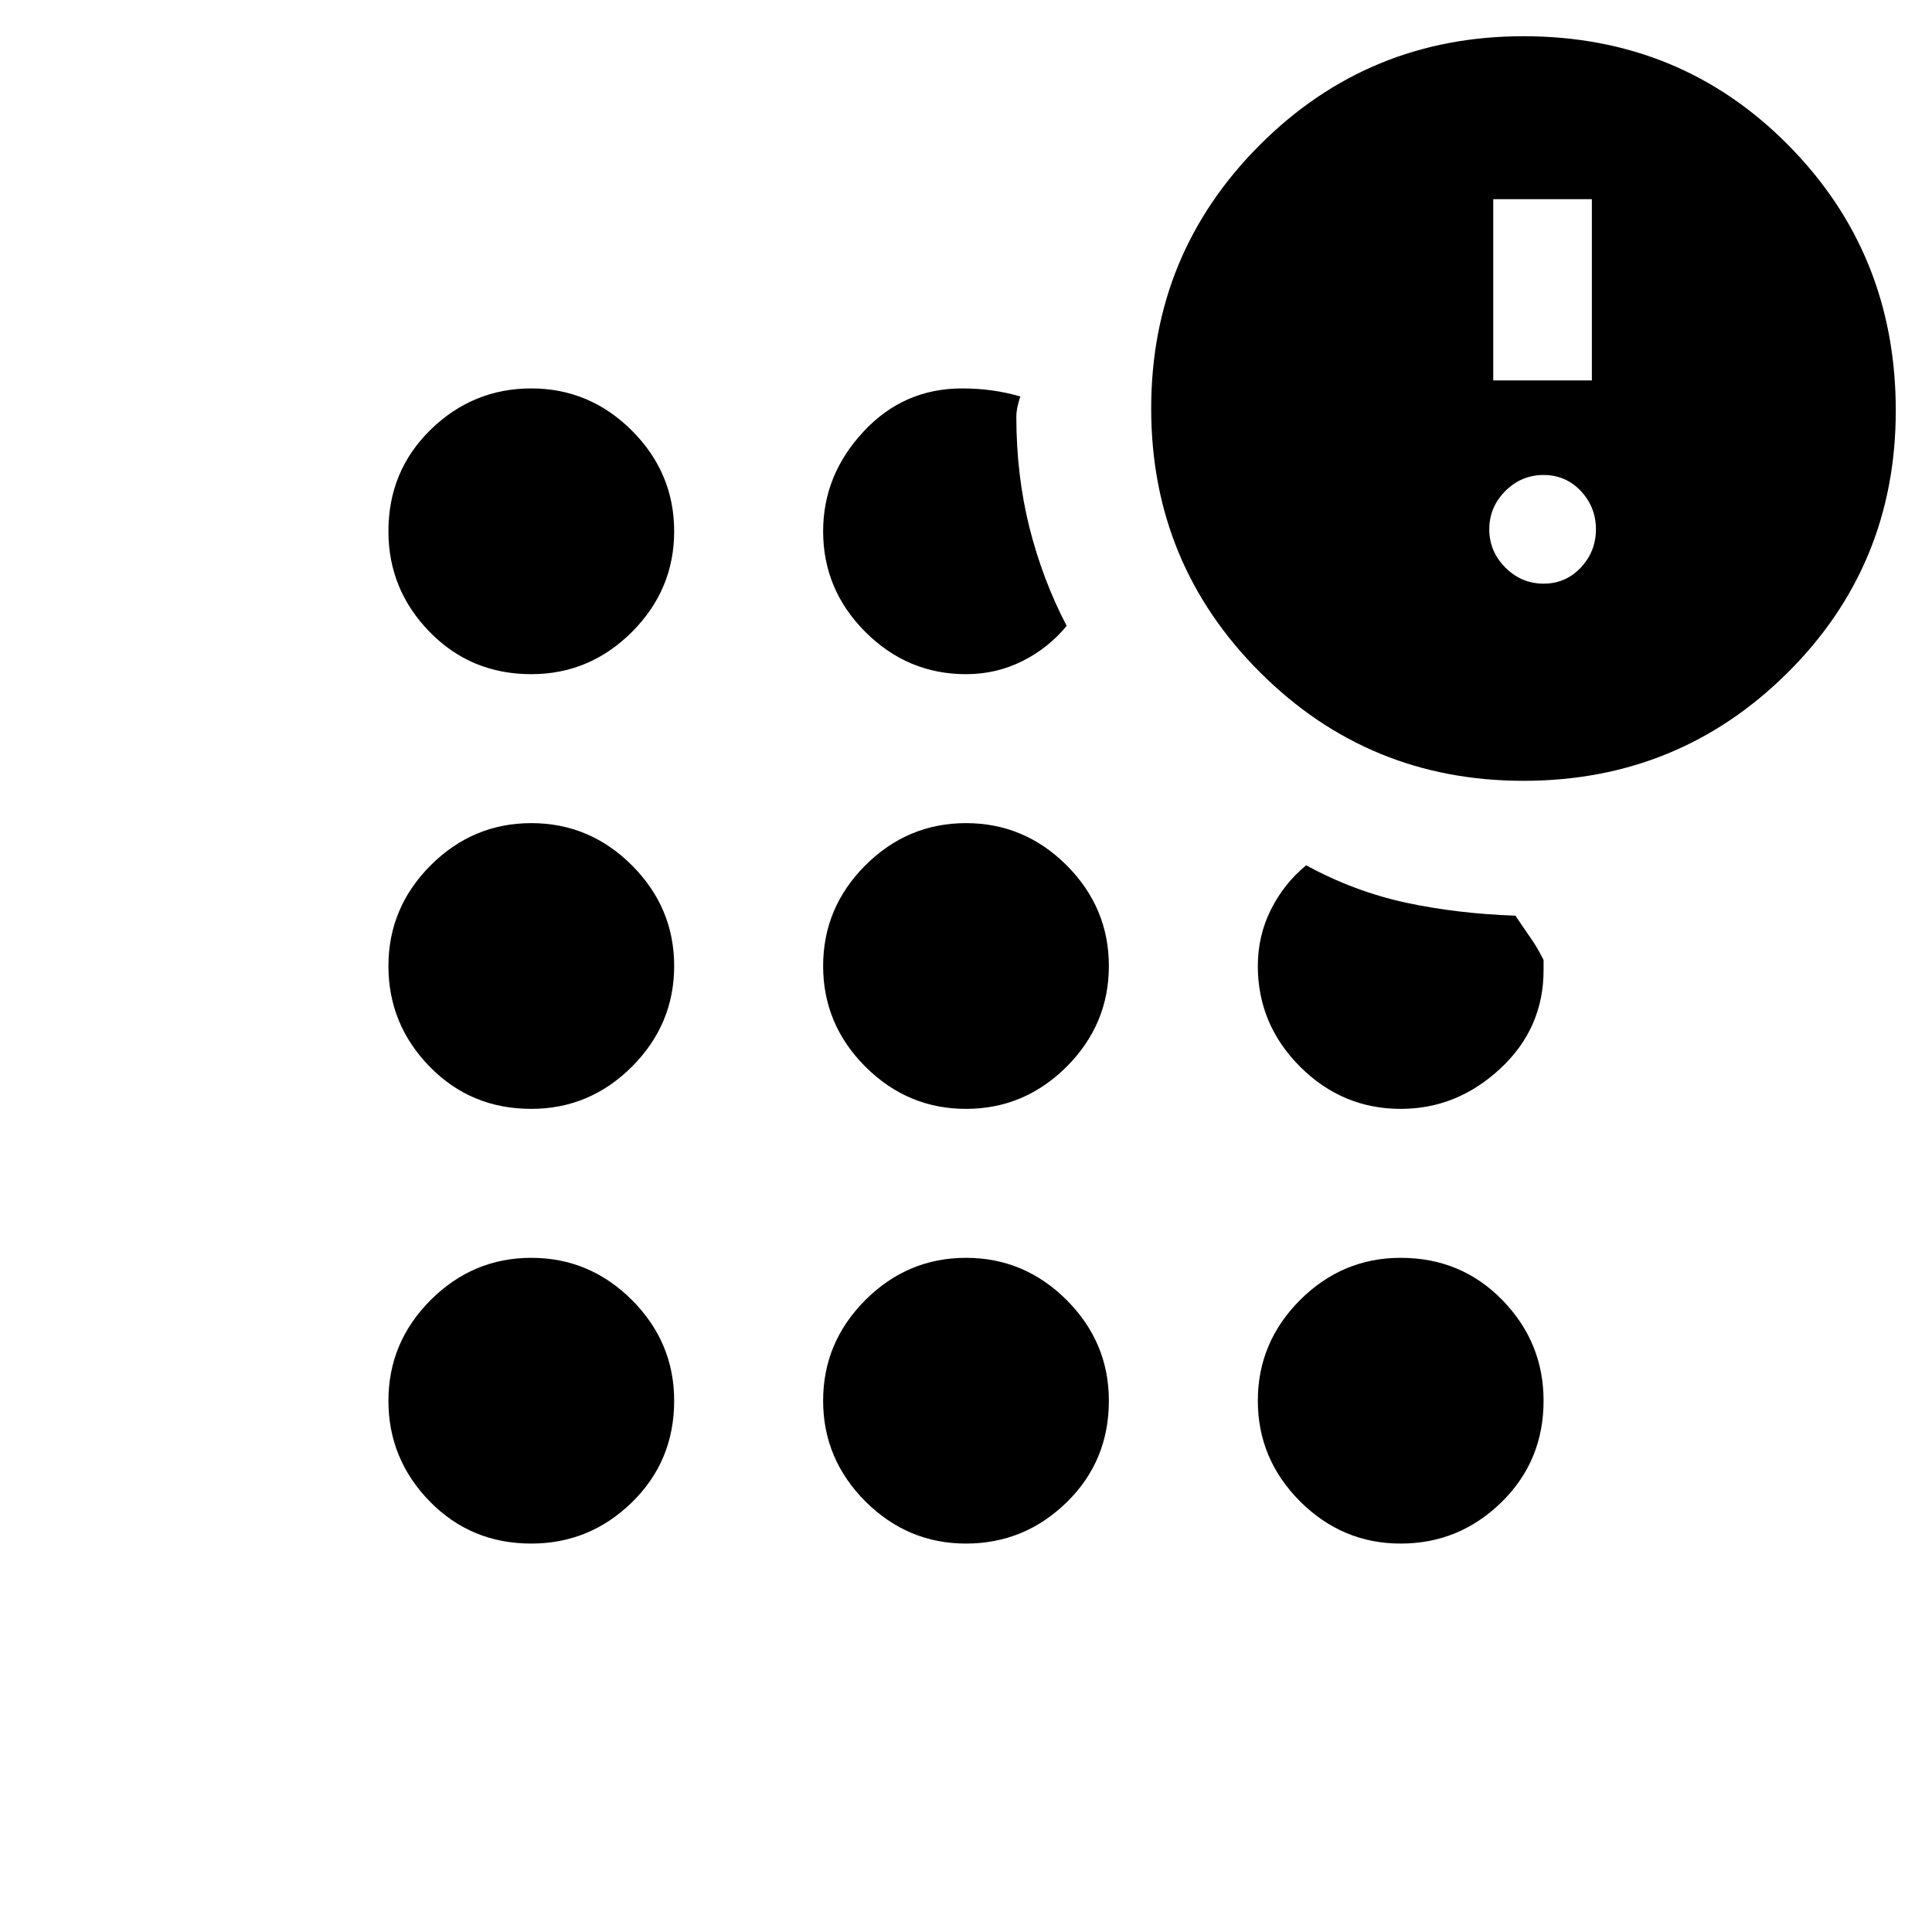 <svg xmlns="http://www.w3.org/2000/svg" height="20" width="20"><path d="M5.5 15.979q-.625 0-1.052-.437-.427-.438-.427-1.042 0-.604.437-1.042.438-.437 1.042-.437.604 0 1.042.437.437.438.437 1.042 0 .625-.437 1.052-.438.427-1.042.427Zm0-4.5q-.625 0-1.052-.437-.427-.438-.427-1.042 0-.604.437-1.042.438-.437 1.042-.437.604 0 1.042.437.437.438.437 1.042 0 .604-.437 1.042-.438.437-1.042.437Zm0-4.5q-.625 0-1.052-.437-.427-.438-.427-1.042 0-.625.437-1.052.438-.427 1.042-.427.604 0 1.042.437.437.438.437 1.042 0 .604-.437 1.042-.438.437-1.042.437Zm4.5 9q-.604 0-1.042-.437-.437-.438-.437-1.042 0-.604.437-1.042.438-.437 1.042-.437.604 0 1.042.437.437.438.437 1.042 0 .625-.437 1.052-.438.427-1.042.427Zm0-4.5q-.604 0-1.042-.437-.437-.438-.437-1.042 0-.604.437-1.042.438-.437 1.042-.437.604 0 1.042.437.437.438.437 1.042 0 .604-.437 1.042-.438.437-1.042.437Zm0-4.5q-.604 0-1.042-.437-.437-.438-.437-1.042 0-.583.417-1.031.416-.448 1.02-.448.167 0 .313.021.146.02.291.062-.02.063-.031.115-.01.052-.01.093 0 .605.135 1.146.136.542.386 1.021-.188.229-.459.365-.271.135-.583.135Zm5.771 1.104q-1.604 0-2.729-1.125t-1.125-2.729q0-1.604 1.125-2.729T15.771.375q1.625 0 2.739 1.125 1.115 1.125 1.115 2.75 0 1.604-1.125 2.719-1.125 1.114-2.729 1.114ZM14.5 15.979q-.604 0-1.042-.437-.437-.438-.437-1.042 0-.604.437-1.042.438-.437 1.042-.437.625 0 1.052.437.427.438.427 1.042 0 .625-.437 1.052-.438.427-1.042.427Zm0-4.5q-.604 0-1.042-.437-.437-.438-.437-1.042 0-.312.135-.583.136-.271.365-.459.5.271 1.031.386.531.114 1.136.135.083.125.156.229.073.104.135.23V10.042q0 .604-.448 1.02-.448.417-1.031.417Zm1.479-5.437q.229 0 .386-.167.156-.167.156-.396t-.156-.396q-.157-.166-.386-.166t-.396.166q-.166.167-.166.396t.166.396q.167.167.396.167Zm-.521-2.104h1.021V2.062h-1.021Z"/></svg>